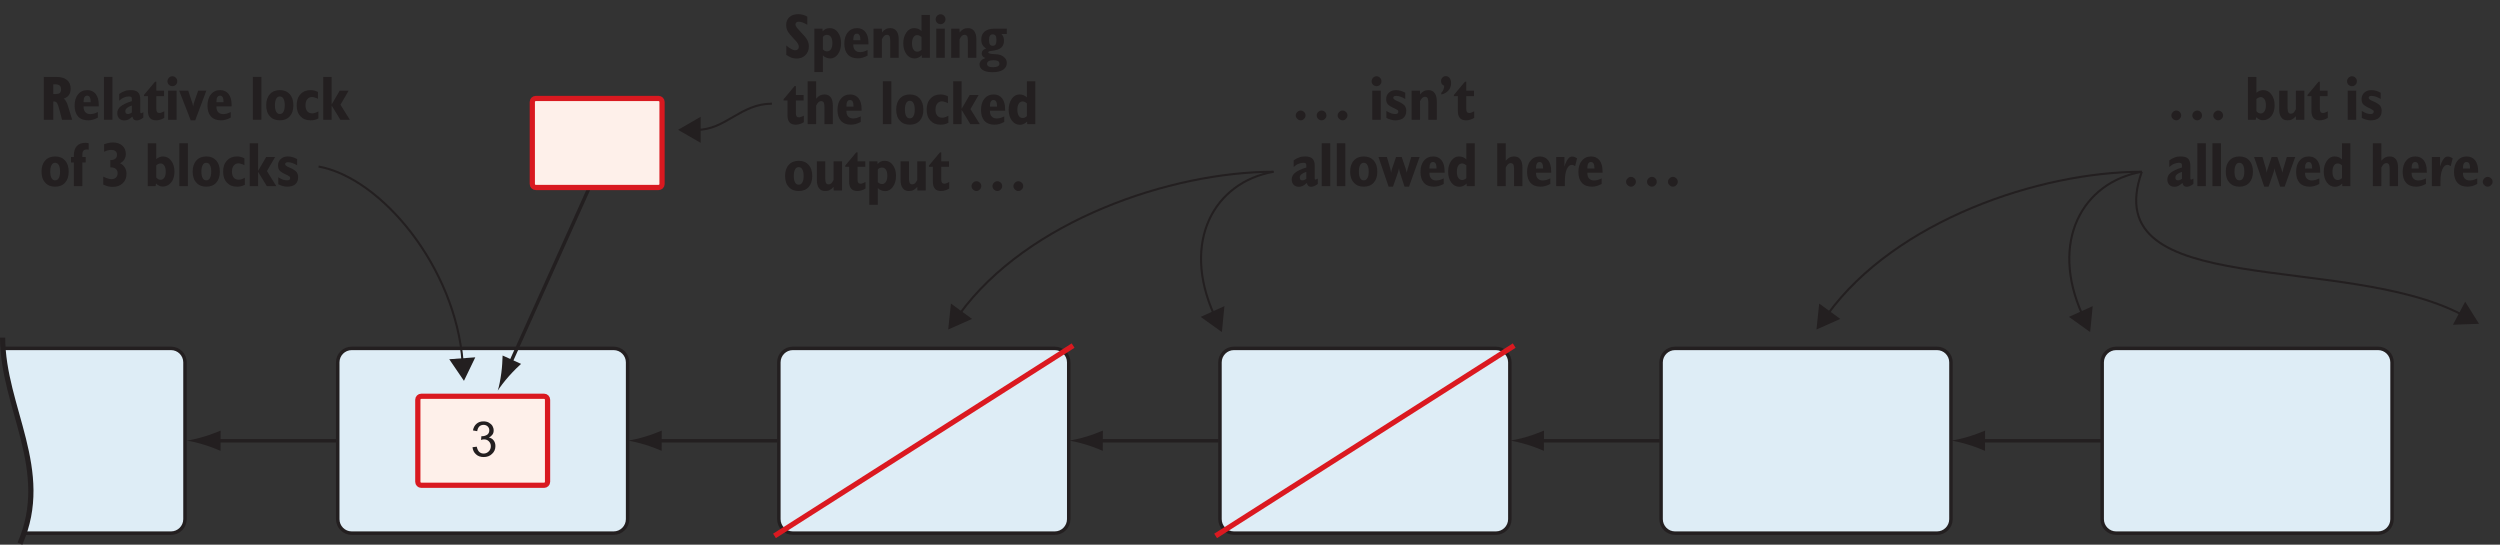 <?xml version="1.0" encoding="UTF-8"?>
<svg xmlns="http://www.w3.org/2000/svg" xmlns:xlink="http://www.w3.org/1999/xlink" width="358pt" height="78pt" viewBox="0 0 358 78" version="1.1">
<rect x="0" y="0" width="358" height="78" fill="#333333" stroke="none"/>
<defs>
<g>
<symbol overflow="visible" id="glyph0-0">
<path style="stroke:none;" d="M 4.953 1.594 L 4.953 -6.344 L 0.453 -6.344 L 0.453 1.594 Z M 0.953 -5.844 L 4.453 -5.844 L 4.453 1.094 L 0.953 1.094 Z M 0.953 -5.844 "/>
</symbol>
<symbol overflow="visible" id="glyph0-1">
<path style="stroke:none;" d="M 1.906 -5.078 L 2.172 -5.078 C 2.469 -5.078 2.688 -5.016 2.812 -4.906 C 2.953 -4.781 3.016 -4.609 3.016 -4.359 C 3.016 -4.109 2.953 -3.938 2.828 -3.828 C 2.703 -3.734 2.484 -3.688 2.172 -3.688 L 1.906 -3.688 Z M 1.906 0 L 1.906 -2.625 C 1.922 -2.625 1.938 -2.625 1.953 -2.625 C 1.984 -2.625 1.984 -2.625 2 -2.625 C 2.172 -2.625 2.328 -2.562 2.438 -2.406 C 2.531 -2.266 2.656 -1.938 2.781 -1.438 L 3.156 0 L 4.609 0 L 4 -2 C 3.922 -2.281 3.828 -2.5 3.719 -2.656 C 3.625 -2.828 3.516 -2.953 3.406 -3.031 C 3.719 -3.141 3.984 -3.312 4.141 -3.547 C 4.312 -3.781 4.391 -4.094 4.391 -4.438 C 4.391 -5 4.219 -5.422 3.859 -5.703 C 3.5 -6 2.984 -6.141 2.297 -6.141 L 0.547 -6.141 L 0.547 0 Z M 1.906 0 "/>
</symbol>
<symbol overflow="visible" id="glyph0-2">
<path style="stroke:none;" d="M 1.516 -2.609 C 1.516 -2.891 1.562 -3.109 1.641 -3.234 C 1.734 -3.391 1.859 -3.453 2.016 -3.453 C 2.188 -3.453 2.328 -3.391 2.406 -3.234 C 2.484 -3.094 2.531 -2.875 2.531 -2.562 L 2.531 -2.516 L 1.516 -2.516 Z M 2.969 -0.875 C 2.797 -0.844 2.641 -0.812 2.5 -0.812 C 2.172 -0.812 1.938 -0.906 1.766 -1.094 C 1.594 -1.266 1.516 -1.531 1.516 -1.875 L 1.516 -1.922 L 3.688 -1.922 C 3.688 -1.953 3.688 -1.984 3.688 -2.047 C 3.688 -2.094 3.688 -2.125 3.688 -2.141 C 3.688 -2.797 3.547 -3.312 3.266 -3.688 C 2.969 -4.062 2.562 -4.25 2.062 -4.25 C 1.5 -4.25 1.047 -4.047 0.734 -3.641 C 0.391 -3.25 0.234 -2.703 0.234 -2.016 C 0.234 -1.344 0.406 -0.828 0.734 -0.469 C 1.078 -0.094 1.562 0.078 2.172 0.078 C 2.391 0.078 2.609 0.047 2.844 -0.016 C 3.078 -0.078 3.328 -0.188 3.562 -0.312 L 3.562 -1.109 C 3.328 -1 3.125 -0.922 2.969 -0.875 Z M 2.969 -0.875 "/>
</symbol>
<symbol overflow="visible" id="glyph0-3">
<path style="stroke:none;" d="M 1.688 0 L 1.688 -6.141 L 0.469 -6.141 L 0.469 0 Z M 1.688 0 "/>
</symbol>
<symbol overflow="visible" id="glyph0-4">
<path style="stroke:none;" d="M 2.031 -0.891 C 1.938 -0.844 1.844 -0.828 1.75 -0.828 C 1.625 -0.828 1.531 -0.859 1.469 -0.922 C 1.406 -1 1.375 -1.094 1.375 -1.234 C 1.375 -1.406 1.453 -1.562 1.609 -1.688 C 1.75 -1.812 1.984 -1.938 2.312 -2.047 L 2.312 -1.047 C 2.219 -0.984 2.125 -0.922 2.031 -0.891 Z M 2.594 -0.031 C 2.703 0.047 2.844 0.094 3 0.094 C 3.125 0.094 3.281 0.062 3.422 0 C 3.578 -0.062 3.766 -0.156 3.953 -0.312 L 3.953 -1.094 C 3.875 -1.031 3.812 -1 3.766 -0.984 C 3.703 -0.953 3.656 -0.938 3.641 -0.938 C 3.594 -0.938 3.562 -0.953 3.547 -0.984 C 3.531 -1 3.516 -1.031 3.516 -1.094 L 3.516 -2.906 C 3.516 -3.391 3.406 -3.719 3.188 -3.938 C 2.969 -4.156 2.609 -4.25 2.125 -4.25 C 1.828 -4.25 1.531 -4.219 1.281 -4.109 C 1.016 -4.016 0.75 -3.875 0.5 -3.688 L 0.5 -2.734 C 0.719 -2.938 0.938 -3.094 1.172 -3.188 C 1.406 -3.281 1.641 -3.344 1.875 -3.344 C 2.031 -3.344 2.141 -3.312 2.219 -3.266 C 2.281 -3.203 2.312 -3.125 2.312 -3.016 L 2.312 -2.672 C 1.547 -2.438 1.016 -2.172 0.688 -1.906 C 0.375 -1.641 0.219 -1.328 0.219 -0.953 C 0.219 -0.641 0.312 -0.391 0.5 -0.188 C 0.688 0 0.938 0.094 1.25 0.094 C 1.438 0.094 1.625 0.047 1.797 -0.031 C 1.969 -0.109 2.172 -0.266 2.375 -0.453 C 2.438 -0.266 2.5 -0.125 2.594 -0.031 Z M 2.594 -0.031 "/>
</symbol>
<symbol overflow="visible" id="glyph0-5">
<path style="stroke:none;" d="M 0 -3.562 L 0 -3.391 L 0.562 -3.391 L 0.562 -1.281 C 0.562 -0.812 0.656 -0.484 0.859 -0.25 C 1.047 -0.031 1.344 0.078 1.75 0.078 C 1.938 0.078 2.141 0.047 2.328 -0.016 C 2.516 -0.062 2.703 -0.156 2.906 -0.281 L 2.906 -1.219 C 2.734 -1.125 2.578 -1.062 2.484 -1.031 C 2.375 -0.984 2.297 -0.969 2.219 -0.969 C 2.062 -0.969 1.953 -1.016 1.875 -1.109 C 1.812 -1.203 1.766 -1.344 1.766 -1.531 L 1.766 -3.391 L 2.875 -3.391 L 2.875 -4.172 L 1.766 -4.172 L 1.766 -5.453 L 1.578 -5.453 Z M 0 -3.562 "/>
</symbol>
<symbol overflow="visible" id="glyph0-6">
<path style="stroke:none;" d="M 0.562 -5.016 C 0.703 -4.891 0.875 -4.812 1.062 -4.812 C 1.266 -4.812 1.438 -4.891 1.562 -5.016 C 1.703 -5.156 1.766 -5.312 1.766 -5.516 C 1.766 -5.719 1.703 -5.891 1.562 -6.016 C 1.438 -6.156 1.266 -6.234 1.062 -6.234 C 0.859 -6.234 0.703 -6.156 0.562 -6.016 C 0.438 -5.875 0.359 -5.719 0.359 -5.516 C 0.359 -5.312 0.438 -5.156 0.562 -5.016 Z M 1.672 0 L 1.672 -4.172 L 0.453 -4.172 L 0.453 0 Z M 1.672 0 "/>
</symbol>
<symbol overflow="visible" id="glyph0-7">
<path style="stroke:none;" d="M 2.203 0.078 L 3.797 -4.172 L 2.625 -4.172 L 2.094 -2.641 C 2.047 -2.531 2.016 -2.422 1.984 -2.297 C 1.953 -2.172 1.922 -2.047 1.906 -1.922 C 1.875 -2.062 1.844 -2.219 1.812 -2.328 C 1.766 -2.453 1.75 -2.562 1.703 -2.656 L 1.203 -4.172 L -0.094 -4.172 L 1.562 0.078 Z M 2.203 0.078 "/>
</symbol>
<symbol overflow="visible" id="glyph0-8">
<path style="stroke:none;" d=""/>
</symbol>
<symbol overflow="visible" id="glyph0-9">
<path style="stroke:none;" d="M 0.75 -0.5 C 1.094 -0.109 1.562 0.078 2.172 0.078 C 2.766 0.078 3.25 -0.109 3.594 -0.5 C 3.938 -0.875 4.109 -1.406 4.109 -2.078 C 4.109 -2.75 3.938 -3.281 3.594 -3.672 C 3.234 -4.062 2.766 -4.25 2.172 -4.25 C 1.578 -4.25 1.094 -4.062 0.75 -3.672 C 0.391 -3.281 0.219 -2.75 0.219 -2.078 C 0.219 -1.406 0.391 -0.875 0.75 -0.5 Z M 1.656 -3.016 C 1.766 -3.234 1.938 -3.344 2.172 -3.344 C 2.391 -3.344 2.578 -3.234 2.688 -3.016 C 2.812 -2.797 2.875 -2.5 2.875 -2.078 C 2.875 -1.672 2.812 -1.359 2.688 -1.156 C 2.578 -0.938 2.406 -0.828 2.172 -0.828 C 1.938 -0.828 1.766 -0.938 1.656 -1.141 C 1.531 -1.359 1.469 -1.672 1.469 -2.078 C 1.469 -2.5 1.531 -2.797 1.656 -3.016 Z M 1.656 -3.016 "/>
</symbol>
<symbol overflow="visible" id="glyph0-10">
<path style="stroke:none;" d="M 3.344 -1.203 C 3.156 -1.109 3 -1.031 2.859 -0.984 C 2.719 -0.938 2.578 -0.922 2.453 -0.922 C 2.156 -0.922 1.922 -1.016 1.75 -1.219 C 1.578 -1.438 1.5 -1.703 1.5 -2.078 C 1.5 -2.438 1.578 -2.734 1.75 -2.938 C 1.922 -3.156 2.156 -3.266 2.438 -3.266 C 2.547 -3.266 2.672 -3.234 2.812 -3.188 C 2.969 -3.156 3.109 -3.094 3.281 -3 L 3.281 -3.984 C 3.109 -4.078 2.922 -4.141 2.75 -4.188 C 2.578 -4.234 2.391 -4.25 2.219 -4.25 C 1.625 -4.25 1.141 -4.062 0.781 -3.656 C 0.406 -3.266 0.234 -2.734 0.234 -2.078 C 0.234 -1.406 0.406 -0.891 0.781 -0.5 C 1.141 -0.109 1.609 0.078 2.219 0.078 C 2.406 0.078 2.594 0.062 2.797 0.016 C 2.969 -0.031 3.156 -0.094 3.344 -0.188 Z M 3.344 -1.203 "/>
</symbol>
<symbol overflow="visible" id="glyph0-11">
<path style="stroke:none;" d="M 1.641 0 L 1.641 -2.047 L 2.891 0 L 4.25 0 L 2.906 -2.156 L 4.078 -4.172 L 2.797 -4.172 L 1.641 -2.188 L 1.641 -6.141 L 0.438 -6.141 L 0.438 0 Z M 1.641 0 "/>
</symbol>
<symbol overflow="visible" id="glyph0-12">
<path style="stroke:none;" d="M 1.719 0 L 1.719 -3.391 L 2.203 -3.391 L 2.203 -4.172 L 1.719 -4.172 L 1.719 -4.484 C 1.719 -4.766 1.766 -4.953 1.875 -5.078 C 1.969 -5.188 2.141 -5.25 2.344 -5.25 C 2.391 -5.25 2.453 -5.25 2.547 -5.234 C 2.578 -5.234 2.609 -5.219 2.625 -5.219 L 2.625 -6.141 C 2.562 -6.156 2.484 -6.172 2.406 -6.188 C 2.328 -6.188 2.25 -6.203 2.156 -6.203 C 1.625 -6.203 1.203 -6.047 0.922 -5.734 C 0.641 -5.422 0.5 -4.969 0.5 -4.375 C 0.5 -4.359 0.5 -4.312 0.5 -4.281 C 0.5 -4.234 0.5 -4.188 0.5 -4.172 L 0.094 -4.172 L 0.094 -3.391 L 0.5 -3.391 L 0.5 0 Z M 1.719 0 "/>
</symbol>
<symbol overflow="visible" id="glyph0-13">
<path style="stroke:none;" d="M 0.781 0.031 C 1.016 0.078 1.219 0.109 1.438 0.109 C 2.047 0.109 2.516 -0.062 2.875 -0.406 C 3.25 -0.75 3.422 -1.203 3.422 -1.75 C 3.422 -2.109 3.344 -2.406 3.188 -2.656 C 3.047 -2.922 2.812 -3.125 2.5 -3.281 C 2.766 -3.406 2.984 -3.594 3.109 -3.812 C 3.25 -4.031 3.328 -4.297 3.328 -4.594 C 3.328 -5.109 3.156 -5.5 2.828 -5.797 C 2.5 -6.094 2.047 -6.25 1.5 -6.25 C 1.281 -6.25 1.078 -6.234 0.859 -6.188 C 0.641 -6.141 0.438 -6.078 0.219 -6 L 0.219 -4.922 C 0.406 -5.016 0.594 -5.078 0.766 -5.125 C 0.938 -5.172 1.094 -5.188 1.25 -5.188 C 1.516 -5.188 1.703 -5.125 1.859 -5 C 2 -4.875 2.062 -4.703 2.062 -4.484 C 2.062 -4.25 1.984 -4.062 1.828 -3.938 C 1.672 -3.797 1.453 -3.734 1.172 -3.734 L 1.109 -3.734 L 1.109 -2.688 L 1.141 -2.688 C 1.469 -2.688 1.719 -2.625 1.891 -2.469 C 2.062 -2.328 2.156 -2.125 2.156 -1.844 C 2.156 -1.594 2.062 -1.391 1.922 -1.234 C 1.75 -1.078 1.531 -1 1.266 -1 C 1.109 -1 0.938 -1.031 0.75 -1.094 C 0.562 -1.141 0.344 -1.234 0.094 -1.359 L 0.094 -0.219 C 0.328 -0.109 0.562 -0.031 0.781 0.031 Z M 0.781 0.031 "/>
</symbol>
<symbol overflow="visible" id="glyph0-14">
<path style="stroke:none;" d="M 1.969 -3.172 C 2.062 -3.219 2.172 -3.25 2.281 -3.25 C 2.516 -3.25 2.688 -3.141 2.828 -2.938 C 2.969 -2.719 3.031 -2.438 3.031 -2.062 C 3.031 -1.703 2.969 -1.422 2.828 -1.219 C 2.688 -1.016 2.516 -0.906 2.281 -0.906 C 2.172 -0.906 2.062 -0.938 1.969 -0.984 C 1.859 -1.047 1.766 -1.125 1.672 -1.234 L 1.672 -2.969 C 1.766 -3.062 1.859 -3.125 1.969 -3.172 Z M 1.578 0 L 1.641 -0.375 C 1.797 -0.219 1.953 -0.109 2.109 -0.047 C 2.266 0.031 2.422 0.062 2.594 0.062 C 3.094 0.062 3.484 -0.141 3.812 -0.531 C 4.125 -0.922 4.281 -1.438 4.281 -2.078 C 4.281 -2.703 4.125 -3.234 3.812 -3.641 C 3.516 -4.047 3.109 -4.25 2.641 -4.25 C 2.484 -4.25 2.328 -4.219 2.156 -4.156 C 1.984 -4.094 1.828 -4 1.672 -3.875 L 1.672 -6.141 L 0.453 -6.141 L 0.453 0 Z M 1.578 0 "/>
</symbol>
<symbol overflow="visible" id="glyph0-15">
<path style="stroke:none;" d="M 0.984 -0.016 C 1.203 0.047 1.406 0.078 1.609 0.078 C 2.109 0.078 2.5 -0.031 2.781 -0.266 C 3.062 -0.516 3.188 -0.844 3.188 -1.281 C 3.188 -1.578 3.109 -1.812 2.969 -2.016 C 2.797 -2.203 2.516 -2.406 2.109 -2.594 C 2.047 -2.625 1.953 -2.656 1.844 -2.703 C 1.5 -2.859 1.328 -3 1.328 -3.156 C 1.328 -3.25 1.359 -3.312 1.438 -3.359 C 1.5 -3.406 1.609 -3.422 1.75 -3.422 C 1.938 -3.422 2.141 -3.391 2.359 -3.312 C 2.578 -3.234 2.812 -3.125 3.047 -2.984 L 3.047 -3.875 C 2.828 -4 2.594 -4.094 2.375 -4.156 C 2.156 -4.219 1.938 -4.25 1.703 -4.25 C 1.297 -4.25 0.969 -4.125 0.703 -3.891 C 0.438 -3.641 0.312 -3.344 0.312 -2.969 C 0.312 -2.672 0.375 -2.438 0.531 -2.234 C 0.688 -2.047 1.062 -1.828 1.656 -1.562 C 1.812 -1.469 1.922 -1.406 1.984 -1.359 C 2.031 -1.312 2.047 -1.234 2.047 -1.156 C 2.047 -1.047 2.016 -0.969 1.938 -0.906 C 1.859 -0.859 1.75 -0.828 1.609 -0.828 C 1.438 -0.828 1.234 -0.859 1.031 -0.922 C 0.828 -1 0.609 -1.109 0.344 -1.266 L 0.344 -0.266 C 0.562 -0.156 0.781 -0.062 0.984 -0.016 Z M 0.984 -0.016 "/>
</symbol>
<symbol overflow="visible" id="glyph0-16">
<path style="stroke:none;" d="M 1.125 -0.016 C 1.359 0.062 1.609 0.109 1.859 0.109 C 2.375 0.109 2.797 -0.047 3.125 -0.375 C 3.453 -0.703 3.625 -1.109 3.625 -1.625 C 3.625 -1.938 3.547 -2.25 3.406 -2.531 C 3.266 -2.812 2.938 -3.203 2.438 -3.719 C 2.406 -3.766 2.359 -3.812 2.297 -3.875 C 1.906 -4.281 1.703 -4.578 1.703 -4.734 C 1.703 -4.875 1.734 -4.969 1.812 -5.047 C 1.906 -5.125 2.016 -5.172 2.156 -5.172 C 2.328 -5.172 2.5 -5.125 2.719 -5.062 C 2.922 -4.984 3.156 -4.875 3.406 -4.734 L 3.406 -5.891 C 3.188 -6.016 2.984 -6.109 2.766 -6.156 C 2.562 -6.219 2.344 -6.25 2.109 -6.25 C 1.578 -6.25 1.156 -6.109 0.844 -5.828 C 0.531 -5.547 0.375 -5.172 0.375 -4.703 C 0.375 -4.406 0.438 -4.109 0.578 -3.828 C 0.719 -3.562 1.047 -3.172 1.531 -2.656 L 1.594 -2.594 C 1.984 -2.203 2.188 -1.859 2.188 -1.609 C 2.188 -1.438 2.141 -1.312 2.047 -1.219 C 1.953 -1.125 1.828 -1.078 1.672 -1.078 C 1.5 -1.078 1.312 -1.141 1.094 -1.266 C 0.875 -1.375 0.641 -1.547 0.391 -1.766 L 0.391 -0.422 C 0.641 -0.25 0.891 -0.109 1.125 -0.016 Z M 1.125 -0.016 "/>
</symbol>
<symbol overflow="visible" id="glyph0-17">
<path style="stroke:none;" d="M 1.938 -3.219 C 2.047 -3.266 2.156 -3.281 2.266 -3.281 C 2.5 -3.281 2.688 -3.188 2.828 -2.984 C 2.969 -2.766 3.031 -2.484 3.031 -2.109 C 3.031 -1.734 2.969 -1.453 2.828 -1.234 C 2.688 -1.031 2.516 -0.922 2.281 -0.922 C 2.172 -0.922 2.062 -0.938 1.969 -0.984 C 1.859 -1.031 1.766 -1.109 1.672 -1.203 L 1.672 -3 C 1.75 -3.109 1.859 -3.172 1.938 -3.219 Z M 1.672 2.047 L 1.672 -0.344 C 1.828 -0.188 1.984 -0.078 2.172 -0.016 C 2.344 0.047 2.531 0.094 2.734 0.094 C 3.156 0.094 3.531 -0.109 3.828 -0.516 C 4.125 -0.938 4.281 -1.453 4.281 -2.078 C 4.281 -2.719 4.125 -3.25 3.812 -3.656 C 3.516 -4.062 3.125 -4.25 2.656 -4.25 C 2.453 -4.25 2.266 -4.219 2.094 -4.141 C 1.922 -4.062 1.766 -3.938 1.641 -3.781 L 1.609 -4.172 L 0.453 -4.172 L 0.453 2.047 Z M 1.672 2.047 "/>
</symbol>
<symbol overflow="visible" id="glyph0-18">
<path style="stroke:none;" d="M 1.656 0 L 1.656 -2.656 C 1.766 -2.875 1.875 -3.047 1.984 -3.141 C 2.094 -3.234 2.234 -3.297 2.359 -3.297 C 2.531 -3.297 2.656 -3.234 2.734 -3.109 C 2.812 -2.984 2.844 -2.766 2.844 -2.453 L 2.844 0 L 4.062 0 L 4.062 -2.641 C 4.062 -3.156 3.953 -3.562 3.75 -3.828 C 3.547 -4.109 3.25 -4.25 2.859 -4.25 C 2.609 -4.25 2.391 -4.203 2.219 -4.109 C 2.031 -4.016 1.844 -3.859 1.672 -3.641 L 1.641 -4.172 L 0.453 -4.172 L 0.453 0 Z M 1.656 0 "/>
</symbol>
<symbol overflow="visible" id="glyph0-19">
<path style="stroke:none;" d="M 2.562 -0.953 C 2.469 -0.906 2.359 -0.875 2.25 -0.875 C 2 -0.875 1.812 -0.984 1.688 -1.188 C 1.547 -1.391 1.484 -1.688 1.484 -2.062 C 1.484 -2.438 1.547 -2.719 1.688 -2.938 C 1.812 -3.141 2 -3.25 2.234 -3.25 C 2.344 -3.25 2.453 -3.219 2.547 -3.172 C 2.641 -3.125 2.75 -3.062 2.844 -2.969 L 2.844 -1.156 C 2.75 -1.062 2.656 -1 2.562 -0.953 Z M 2.891 0 L 4.047 0 L 4.047 -6.141 L 2.844 -6.141 L 2.844 -3.828 C 2.688 -3.969 2.516 -4.094 2.344 -4.156 C 2.172 -4.219 1.984 -4.25 1.766 -4.25 C 1.344 -4.25 0.984 -4.047 0.688 -3.641 C 0.391 -3.219 0.234 -2.703 0.234 -2.078 C 0.234 -1.438 0.391 -0.922 0.688 -0.516 C 0.984 -0.109 1.375 0.094 1.859 0.094 C 2.047 0.094 2.234 0.047 2.406 -0.031 C 2.578 -0.109 2.734 -0.219 2.875 -0.375 Z M 2.891 0 "/>
</symbol>
<symbol overflow="visible" id="glyph0-20">
<path style="stroke:none;" d="M 2.672 0.469 C 2.812 0.547 2.875 0.672 2.875 0.844 C 2.875 1.016 2.812 1.125 2.656 1.219 C 2.5 1.297 2.281 1.344 2 1.344 C 1.688 1.344 1.469 1.312 1.328 1.234 C 1.188 1.156 1.109 1.031 1.109 0.875 C 1.109 0.703 1.188 0.562 1.344 0.484 C 1.5 0.391 1.719 0.344 2.016 0.344 C 2.312 0.344 2.531 0.391 2.672 0.469 Z M 1.516 -3.156 C 1.609 -3.297 1.75 -3.359 1.922 -3.359 C 2.109 -3.359 2.234 -3.297 2.328 -3.172 C 2.406 -3.047 2.453 -2.828 2.453 -2.531 C 2.453 -2.25 2.406 -2.047 2.328 -1.906 C 2.234 -1.781 2.109 -1.719 1.922 -1.719 C 1.75 -1.719 1.609 -1.781 1.516 -1.922 C 1.438 -2.047 1.391 -2.266 1.391 -2.531 C 1.391 -2.812 1.438 -3.031 1.516 -3.156 Z M 0.5 -1.047 C 0.391 -0.922 0.344 -0.781 0.344 -0.609 C 0.344 -0.453 0.391 -0.328 0.484 -0.219 C 0.562 -0.109 0.703 -0.031 0.875 0.031 C 0.609 0.125 0.391 0.25 0.25 0.406 C 0.109 0.562 0.031 0.734 0.031 0.938 C 0.031 1.297 0.203 1.578 0.516 1.766 C 0.844 1.969 1.297 2.062 1.875 2.062 C 2.531 2.062 3.031 1.953 3.391 1.719 C 3.75 1.484 3.938 1.156 3.938 0.734 C 3.938 0.375 3.781 0.078 3.484 -0.141 C 3.203 -0.375 2.812 -0.5 2.328 -0.516 C 2.266 -0.516 2.156 -0.531 2.047 -0.531 C 1.531 -0.562 1.281 -0.641 1.281 -0.781 C 1.281 -0.891 1.453 -0.969 1.781 -1 C 1.984 -1.016 2.141 -1.047 2.266 -1.078 C 2.688 -1.156 3 -1.312 3.219 -1.531 C 3.422 -1.766 3.531 -2.062 3.531 -2.453 C 3.531 -2.641 3.516 -2.828 3.453 -2.984 C 3.391 -3.125 3.297 -3.281 3.172 -3.406 L 3.938 -3.406 L 3.938 -4.172 L 2.141 -4.172 C 1.547 -4.172 1.094 -4.031 0.766 -3.766 C 0.438 -3.484 0.281 -3.109 0.281 -2.625 C 0.281 -2.328 0.328 -2.062 0.453 -1.859 C 0.562 -1.641 0.75 -1.469 0.984 -1.344 C 0.781 -1.266 0.609 -1.172 0.5 -1.047 Z M 0.5 -1.047 "/>
</symbol>
<symbol overflow="visible" id="glyph0-21">
<path style="stroke:none;" d="M 1.672 0 L 1.672 -2.656 C 1.781 -2.875 1.891 -3.047 2 -3.141 C 2.109 -3.234 2.234 -3.297 2.375 -3.297 C 2.547 -3.297 2.672 -3.234 2.75 -3.109 C 2.828 -2.969 2.859 -2.75 2.859 -2.453 L 2.859 0 L 4.062 0 L 4.062 -2.641 C 4.062 -3.156 3.969 -3.562 3.766 -3.828 C 3.562 -4.109 3.266 -4.25 2.875 -4.25 C 2.625 -4.25 2.406 -4.203 2.219 -4.109 C 2.047 -4.016 1.859 -3.859 1.672 -3.641 L 1.672 -6.141 L 0.453 -6.141 L 0.453 0 Z M 1.672 0 "/>
</symbol>
<symbol overflow="visible" id="glyph0-22">
<path style="stroke:none;" d="M 2.828 0 L 4.031 0 L 4.031 -4.172 L 2.812 -4.172 L 2.812 -1.516 C 2.703 -1.281 2.594 -1.125 2.5 -1.031 C 2.375 -0.922 2.25 -0.875 2.109 -0.875 C 1.938 -0.875 1.812 -0.938 1.734 -1.062 C 1.672 -1.188 1.625 -1.406 1.625 -1.703 L 1.625 -4.172 L 0.422 -4.172 L 0.422 -1.531 C 0.422 -1.016 0.516 -0.609 0.734 -0.328 C 0.938 -0.047 1.234 0.078 1.625 0.078 C 1.875 0.078 2.094 0.031 2.266 -0.062 C 2.453 -0.156 2.641 -0.312 2.812 -0.516 Z M 2.828 0 "/>
</symbol>
<symbol overflow="visible" id="glyph0-23">
<path style="stroke:none;" d="M 1.016 -0.141 C 1.156 0 1.312 0.078 1.5 0.078 C 1.688 0.078 1.859 0 1.984 -0.141 C 2.125 -0.266 2.203 -0.438 2.203 -0.625 C 2.203 -0.812 2.141 -0.984 2 -1.109 C 1.859 -1.25 1.688 -1.328 1.5 -1.328 C 1.312 -1.328 1.156 -1.25 1.016 -1.109 C 0.875 -0.969 0.797 -0.812 0.797 -0.625 C 0.797 -0.438 0.875 -0.266 1.016 -0.141 Z M 4 -0.141 C 4.156 0 4.312 0.078 4.5 0.078 C 4.688 0.078 4.844 0 4.984 -0.141 C 5.125 -0.266 5.188 -0.438 5.188 -0.625 C 5.188 -0.812 5.125 -0.984 5 -1.109 C 4.859 -1.25 4.688 -1.328 4.5 -1.328 C 4.312 -1.328 4.156 -1.25 4 -1.109 C 3.875 -0.969 3.797 -0.812 3.797 -0.625 C 3.797 -0.438 3.875 -0.266 4 -0.141 Z M 7.016 -0.141 C 7.156 0 7.312 0.078 7.5 0.078 C 7.688 0.078 7.859 0 7.984 -0.141 C 8.125 -0.266 8.203 -0.438 8.203 -0.625 C 8.203 -0.812 8.141 -0.984 8 -1.109 C 7.859 -1.25 7.688 -1.328 7.5 -1.328 C 7.312 -1.328 7.156 -1.25 7.016 -1.109 C 6.875 -0.969 6.797 -0.812 6.797 -0.625 C 6.797 -0.438 6.875 -0.266 7.016 -0.141 Z M 7.016 -0.141 "/>
</symbol>
<symbol overflow="visible" id="glyph0-24">
<path style="stroke:none;" d="M 0.375 -3.625 C 0.797 -3.703 1.141 -3.906 1.391 -4.188 C 1.656 -4.484 1.781 -4.844 1.781 -5.234 C 1.781 -5.547 1.719 -5.797 1.578 -5.969 C 1.453 -6.156 1.266 -6.25 1.031 -6.25 C 0.844 -6.25 0.672 -6.188 0.547 -6.047 C 0.406 -5.922 0.344 -5.75 0.344 -5.547 C 0.344 -5.375 0.391 -5.234 0.453 -5.125 C 0.531 -5.016 0.641 -4.938 0.797 -4.875 C 0.781 -4.656 0.75 -4.453 0.672 -4.297 C 0.609 -4.125 0.5 -3.984 0.375 -3.859 Z M 0.375 -3.625 "/>
</symbol>
<symbol overflow="visible" id="glyph0-25">
<path style="stroke:none;" d="M 2 0.078 L 2.703 -1.938 C 2.734 -2.031 2.766 -2.109 2.781 -2.219 C 2.812 -2.312 2.828 -2.438 2.859 -2.562 C 2.875 -2.438 2.891 -2.312 2.922 -2.203 C 2.938 -2.109 2.969 -2 3 -1.922 L 3.656 0.078 L 4.297 0.078 L 5.812 -4.172 L 4.609 -4.172 L 4.156 -2.641 L 4.141 -2.625 C 4.062 -2.328 4 -2.094 3.969 -1.922 C 3.938 -2.062 3.906 -2.203 3.875 -2.328 C 3.828 -2.453 3.797 -2.562 3.766 -2.656 L 3.25 -4.172 L 2.438 -4.172 L 1.891 -2.562 C 1.859 -2.469 1.828 -2.359 1.797 -2.266 C 1.766 -2.156 1.75 -2.047 1.734 -1.922 C 1.734 -1.969 1.719 -2.031 1.703 -2.094 C 1.656 -2.344 1.625 -2.516 1.594 -2.594 L 1.125 -4.172 L -0.078 -4.172 L 1.375 0.078 Z M 2 0.078 "/>
</symbol>
<symbol overflow="visible" id="glyph0-26">
<path style="stroke:none;" d="M 1.688 0 L 1.688 -0.672 C 1.688 -1.391 1.766 -1.969 1.953 -2.406 C 2.141 -2.828 2.375 -3.047 2.672 -3.047 C 2.75 -3.047 2.828 -3.031 2.922 -3 C 3 -2.969 3.078 -2.922 3.156 -2.859 L 3.438 -3.984 C 3.328 -4.062 3.188 -4.125 3.078 -4.172 C 2.953 -4.219 2.828 -4.234 2.703 -4.234 C 2.5 -4.234 2.297 -4.125 2.125 -3.875 C 1.938 -3.641 1.766 -3.266 1.625 -2.781 L 1.625 -4.172 L 0.453 -4.172 L 0.453 0 Z M 1.688 0 "/>
</symbol>
<symbol overflow="visible" id="glyph0-27">
<path style="stroke:none;" d="M 0.609 -0.141 C 0.75 0 0.906 0.078 1.094 0.078 C 1.281 0.078 1.453 0 1.578 -0.141 C 1.719 -0.266 1.797 -0.438 1.797 -0.625 C 1.797 -0.812 1.734 -0.984 1.594 -1.109 C 1.453 -1.25 1.281 -1.328 1.094 -1.328 C 0.906 -1.328 0.75 -1.25 0.609 -1.109 C 0.469 -0.969 0.391 -0.812 0.391 -0.625 C 0.391 -0.438 0.469 -0.266 0.609 -0.141 Z M 0.609 -0.141 "/>
</symbol>
<symbol overflow="visible" id="glyph1-0">
<path style="stroke:none;" d="M 4.375 0 L 4.375 -4.375 L 0.875 -4.375 L 0.875 0 Z M 0.984 -4.266 L 4.266 -4.266 L 4.266 -0.109 L 0.984 -0.109 Z M 0.984 -4.266 "/>
</symbol>
<symbol overflow="visible" id="glyph1-1">
<path style="stroke:none;" d="M 0.797 -0.312 C 1.078 -0.047 1.453 0.078 1.891 0.078 C 2.375 0.078 2.781 -0.062 3.094 -0.375 C 3.422 -0.672 3.578 -1.047 3.578 -1.484 C 3.578 -1.812 3.5 -2.078 3.328 -2.297 C 3.172 -2.516 2.938 -2.656 2.641 -2.719 C 2.875 -2.828 3.031 -2.969 3.156 -3.141 C 3.281 -3.312 3.328 -3.516 3.328 -3.734 C 3.328 -3.969 3.266 -4.172 3.156 -4.375 C 3.031 -4.578 2.844 -4.734 2.625 -4.859 C 2.391 -4.984 2.141 -5.031 1.859 -5.031 C 1.469 -5.031 1.141 -4.922 0.875 -4.688 C 0.609 -4.469 0.438 -4.141 0.359 -3.734 L 0.969 -3.625 C 1.016 -3.922 1.125 -4.156 1.281 -4.312 C 1.438 -4.453 1.641 -4.531 1.891 -4.531 C 2.125 -4.531 2.312 -4.453 2.469 -4.312 C 2.625 -4.156 2.703 -3.969 2.703 -3.75 C 2.703 -3.469 2.594 -3.25 2.391 -3.109 C 2.172 -2.984 1.938 -2.906 1.688 -2.906 C 1.656 -2.906 1.609 -2.906 1.578 -2.922 L 1.516 -2.375 C 1.688 -2.422 1.828 -2.453 1.953 -2.453 C 2.219 -2.453 2.469 -2.359 2.641 -2.172 C 2.828 -1.984 2.922 -1.75 2.922 -1.484 C 2.922 -1.172 2.828 -0.938 2.625 -0.734 C 2.422 -0.531 2.188 -0.422 1.891 -0.422 C 1.641 -0.422 1.438 -0.5 1.266 -0.656 C 1.094 -0.812 0.984 -1.062 0.906 -1.406 L 0.297 -1.328 C 0.344 -0.906 0.5 -0.578 0.797 -0.312 Z M 0.797 -0.312 "/>
</symbol>
</g>
<clipPath id="clip1">
  <path d="M 0 49 L 27 49 L 27 77 L 0 77 Z M 0 49 "/>
</clipPath>
<clipPath id="clip2">
  <path d="M 28.371 48.293 L 0.406 48.293 C 0.512 59.078 7.453 66.984 2.855 77.848 L 28.371 77.848 Z M 28.371 48.293 "/>
</clipPath>
</defs>
<g id="surface1">
<path style=" stroke:none;fill-rule:nonzero;fill:rgb(87.045%,92.738%,96.3%);fill-opacity:1;" d="M 89.875 74.348 C 89.875 75.445 88.977 76.348 87.875 76.348 L 50.363 76.348 C 49.262 76.348 48.363 75.445 48.363 74.348 L 48.363 51.887 C 48.363 50.785 49.262 49.887 50.363 49.887 L 87.875 49.887 C 88.977 49.887 89.875 50.785 89.875 51.887 L 89.875 74.348 "/>
<path style="fill:none;stroke-width:5;stroke-linecap:butt;stroke-linejoin:round;stroke:rgb(13.73%,12.16%,12.549%);stroke-opacity:1;stroke-miterlimit:14.336;" d="M 898.75 36.523 C 898.75 25.547 889.766 16.523 878.75 16.523 L 503.633 16.523 C 492.617 16.523 483.633 25.547 483.633 36.523 L 483.633 261.133 C 483.633 272.148 492.617 281.133 503.633 281.133 L 878.75 281.133 C 889.766 281.133 898.75 272.148 898.75 261.133 Z M 898.75 36.523 " transform="matrix(0.1,0,0,-0.1,0,78)"/>
<g clip-path="url(#clip1)" clip-rule="nonzero">
<g clip-path="url(#clip2)" clip-rule="nonzero">
<path style=" stroke:none;fill-rule:nonzero;fill:rgb(87.045%,92.738%,96.3%);fill-opacity:1;" d="M 26.492 74.348 C 26.492 75.445 25.594 76.348 24.492 76.348 L -2.125 76.348 C -3.227 76.348 -4.125 75.445 -4.125 74.348 L -4.125 51.887 C -4.125 50.785 -3.227 49.887 -2.125 49.887 L 24.492 49.887 C 25.594 49.887 26.492 50.785 26.492 51.887 L 26.492 74.348 "/>
<path style="fill:none;stroke-width:5;stroke-linecap:butt;stroke-linejoin:round;stroke:rgb(13.73%,12.16%,12.549%);stroke-opacity:1;stroke-miterlimit:14.336;" d="M 264.922 36.523 C 264.922 25.547 255.938 16.523 244.922 16.523 L -21.25 16.523 C -32.266 16.523 -41.25 25.547 -41.25 36.523 L -41.25 261.133 C -41.25 272.148 -32.266 281.133 -21.25 281.133 L 244.922 281.133 C 255.938 281.133 264.922 272.148 264.922 261.133 Z M 264.922 36.523 " transform="matrix(0.1,0,0,-0.1,0,78)"/>
</g>
</g>
<path style="fill:none;stroke-width:7.5;stroke-linecap:butt;stroke-linejoin:miter;stroke:rgb(13.73%,12.16%,12.549%);stroke-opacity:1;stroke-miterlimit:10;" d="M 28.555 1.523 C 74.844 106.719 3.75 196.875 3.75 296.562 " transform="matrix(0.1,0,0,-0.1,0,78)"/>
<path style="fill:none;stroke-width:5;stroke-linecap:butt;stroke-linejoin:miter;stroke:rgb(13.73%,12.16%,12.549%);stroke-opacity:1;stroke-miterlimit:4;" d="M 312.734 148.828 L 481.797 148.828 " transform="matrix(0.1,0,0,-0.1,0,78)"/>
<path style=" stroke:none;fill-rule:nonzero;fill:rgb(13.73%,12.16%,12.549%);fill-opacity:1;" d="M 29.258 62.512 C 30.211 62.227 30.828 61.965 31.594 61.66 L 31.582 64.562 C 31.309 64.434 30.203 63.988 29.258 63.695 C 28.238 63.383 27.316 63.172 26.719 63.094 C 27.32 63.023 28.242 62.812 29.258 62.512 "/>
<path style=" stroke:none;fill-rule:nonzero;fill:rgb(87.045%,92.738%,96.3%);fill-opacity:1;" d="M 153.043 74.348 C 153.043 75.445 152.145 76.348 151.043 76.348 L 113.531 76.348 C 112.43 76.348 111.531 75.445 111.531 74.348 L 111.531 51.887 C 111.531 50.785 112.43 49.887 113.531 49.887 L 151.043 49.887 C 152.145 49.887 153.043 50.785 153.043 51.887 L 153.043 74.348 "/>
<path style="fill:none;stroke-width:5;stroke-linecap:butt;stroke-linejoin:round;stroke:rgb(13.73%,12.16%,12.549%);stroke-opacity:1;stroke-miterlimit:14.336;" d="M 1530.43 36.523 C 1530.43 25.547 1521.445 16.523 1510.43 16.523 L 1135.312 16.523 C 1124.297 16.523 1115.312 25.547 1115.312 36.523 L 1115.312 261.133 C 1115.312 272.148 1124.297 281.133 1135.312 281.133 L 1510.43 281.133 C 1521.445 281.133 1530.43 272.148 1530.43 261.133 Z M 1530.43 36.523 " transform="matrix(0.1,0,0,-0.1,0,78)"/>
<path style="fill:none;stroke-width:5;stroke-linecap:butt;stroke-linejoin:miter;stroke:rgb(13.73%,12.16%,12.549%);stroke-opacity:1;stroke-miterlimit:4;" d="M 944.414 148.828 L 1113.477 148.828 " transform="matrix(0.1,0,0,-0.1,0,78)"/>
<path style=" stroke:none;fill-rule:nonzero;fill:rgb(13.73%,12.16%,12.549%);fill-opacity:1;" d="M 92.426 62.512 C 93.379 62.227 93.996 61.965 94.762 61.66 L 94.75 64.562 C 94.477 64.434 93.371 63.988 92.422 63.695 C 91.406 63.383 90.484 63.172 89.887 63.094 C 90.484 63.023 91.41 62.812 92.426 62.512 "/>
<path style="fill:none;stroke-width:5;stroke-linecap:butt;stroke-linejoin:miter;stroke:rgb(13.73%,12.16%,12.549%);stroke-opacity:1;stroke-miterlimit:4;" d="M 731.68 262.031 L 876.992 584.922 " transform="matrix(0.1,0,0,-0.1,0,78)"/>
<path style=" stroke:none;fill-rule:nonzero;fill:rgb(13.73%,12.16%,12.549%);fill-opacity:1;" d="M 71.793 53.387 C 71.922 52.402 71.938 51.73 71.973 50.91 L 74.617 52.109 C 74.387 52.301 73.527 53.133 72.871 53.875 C 72.168 54.676 71.598 55.43 71.281 55.941 C 71.465 55.363 71.652 54.438 71.793 53.387 "/>
<path style=" stroke:none;fill-rule:nonzero;fill:rgb(87.045%,92.738%,96.3%);fill-opacity:1;" d="M 216.211 74.348 C 216.211 75.445 215.312 76.348 214.211 76.348 L 176.699 76.348 C 175.598 76.348 174.699 75.445 174.699 74.348 L 174.699 51.887 C 174.699 50.785 175.598 49.887 176.699 49.887 L 214.211 49.887 C 215.312 49.887 216.211 50.785 216.211 51.887 L 216.211 74.348 "/>
<path style="fill:none;stroke-width:5;stroke-linecap:butt;stroke-linejoin:round;stroke:rgb(13.73%,12.16%,12.549%);stroke-opacity:1;stroke-miterlimit:14.336;" d="M 2162.109 36.523 C 2162.109 25.547 2153.125 16.523 2142.109 16.523 L 1766.992 16.523 C 1755.977 16.523 1746.992 25.547 1746.992 36.523 L 1746.992 261.133 C 1746.992 272.148 1755.977 281.133 1766.992 281.133 L 2142.109 281.133 C 2153.125 281.133 2162.109 272.148 2162.109 261.133 Z M 2162.109 36.523 " transform="matrix(0.1,0,0,-0.1,0,78)"/>
<path style="fill:none;stroke-width:5;stroke-linecap:butt;stroke-linejoin:miter;stroke:rgb(13.73%,12.16%,12.549%);stroke-opacity:1;stroke-miterlimit:4;" d="M 1576.094 148.828 L 1745.156 148.828 " transform="matrix(0.1,0,0,-0.1,0,78)"/>
<path style=" stroke:none;fill-rule:nonzero;fill:rgb(13.73%,12.16%,12.549%);fill-opacity:1;" d="M 155.594 62.512 C 156.547 62.227 157.164 61.965 157.93 61.66 L 157.918 64.562 C 157.645 64.434 156.539 63.988 155.594 63.695 C 154.574 63.383 153.652 63.172 153.055 63.094 C 153.652 63.023 154.578 62.812 155.594 62.512 "/>
<path style=" stroke:none;fill-rule:nonzero;fill:rgb(87.045%,92.738%,96.3%);fill-opacity:1;" d="M 279.379 74.348 C 279.379 75.445 278.48 76.348 277.379 76.348 L 239.867 76.348 C 238.766 76.348 237.867 75.445 237.867 74.348 L 237.867 51.887 C 237.867 50.785 238.766 49.887 239.867 49.887 L 277.379 49.887 C 278.48 49.887 279.379 50.785 279.379 51.887 L 279.379 74.348 "/>
<path style="fill:none;stroke-width:5;stroke-linecap:butt;stroke-linejoin:round;stroke:rgb(13.73%,12.16%,12.549%);stroke-opacity:1;stroke-miterlimit:14.336;" d="M 2793.789 36.523 C 2793.789 25.547 2784.805 16.523 2773.789 16.523 L 2398.672 16.523 C 2387.656 16.523 2378.672 25.547 2378.672 36.523 L 2378.672 261.133 C 2378.672 272.148 2387.656 281.133 2398.672 281.133 L 2773.789 281.133 C 2784.805 281.133 2793.789 272.148 2793.789 261.133 Z M 2793.789 36.523 " transform="matrix(0.1,0,0,-0.1,0,78)"/>
<path style=" stroke:none;fill-rule:nonzero;fill:rgb(87.045%,92.738%,96.3%);fill-opacity:1;" d="M 342.543 74.348 C 342.543 75.445 341.645 76.348 340.543 76.348 L 303.031 76.348 C 301.93 76.348 301.031 75.445 301.031 74.348 L 301.031 51.887 C 301.031 50.785 301.93 49.887 303.031 49.887 L 340.543 49.887 C 341.645 49.887 342.543 50.785 342.543 51.887 L 342.543 74.348 "/>
<path style="fill:none;stroke-width:5;stroke-linecap:butt;stroke-linejoin:round;stroke:rgb(13.73%,12.16%,12.549%);stroke-opacity:1;stroke-miterlimit:14.336;" d="M 3425.43 36.523 C 3425.43 25.547 3416.445 16.523 3405.43 16.523 L 3030.312 16.523 C 3019.297 16.523 3010.312 25.547 3010.312 36.523 L 3010.312 261.133 C 3010.312 272.148 3019.297 281.133 3030.312 281.133 L 3405.43 281.133 C 3416.445 281.133 3425.43 272.148 3425.43 261.133 Z M 3425.43 36.523 " transform="matrix(0.1,0,0,-0.1,0,78)"/>
<path style="fill:none;stroke-width:5;stroke-linecap:butt;stroke-linejoin:miter;stroke:rgb(13.73%,12.16%,12.549%);stroke-opacity:1;stroke-miterlimit:4;" d="M 2207.773 148.828 L 2376.836 148.828 " transform="matrix(0.1,0,0,-0.1,0,78)"/>
<path style=" stroke:none;fill-rule:nonzero;fill:rgb(13.73%,12.16%,12.549%);fill-opacity:1;" d="M 218.762 62.512 C 219.715 62.227 220.332 61.965 221.098 61.66 L 221.086 64.562 C 220.812 64.434 219.707 63.988 218.762 63.695 C 217.742 63.383 216.82 63.172 216.223 63.094 C 216.82 63.023 217.746 62.812 218.762 62.512 "/>
<path style="fill:none;stroke-width:5;stroke-linecap:butt;stroke-linejoin:miter;stroke:rgb(13.73%,12.16%,12.549%);stroke-opacity:1;stroke-miterlimit:4;" d="M 2839.453 148.828 L 3008.516 148.828 " transform="matrix(0.1,0,0,-0.1,0,78)"/>
<path style=" stroke:none;fill-rule:nonzero;fill:rgb(13.73%,12.16%,12.549%);fill-opacity:1;" d="M 281.93 62.512 C 282.883 62.227 283.5 61.965 284.266 61.66 L 284.254 64.562 C 283.98 64.434 282.875 63.988 281.93 63.695 C 280.91 63.383 279.988 63.172 279.391 63.094 C 279.988 63.023 280.914 62.812 281.93 62.512 "/>
<path style="fill:none;stroke-width:3;stroke-linecap:butt;stroke-linejoin:miter;stroke:rgb(13.73%,12.16%,12.549%);stroke-opacity:1;stroke-miterlimit:10;" d="M 662.461 261.523 C 652.461 396.914 546.211 525.273 456.211 541.523 " transform="matrix(0.1,0,0,-0.1,0,78)"/>
<path style=" stroke:none;fill-rule:nonzero;fill:rgb(13.73%,12.16%,12.549%);fill-opacity:1;" d="M 68.062 51.168 L 66.438 54.535 L 64.332 51.441 Z M 68.062 51.168 "/>
<path style="fill:none;stroke-width:3;stroke-linecap:butt;stroke-linejoin:miter;stroke:rgb(13.73%,12.16%,12.549%);stroke-opacity:1;stroke-miterlimit:10;" d="M 1373.711 329.844 C 1471.211 464.023 1677.07 534.023 1823.711 534.023 " transform="matrix(0.1,0,0,-0.1,0,78)"/>
<path style=" stroke:none;fill-rule:nonzero;fill:rgb(13.73%,12.16%,12.549%);fill-opacity:1;" d="M 139.199 45.668 L 135.781 47.188 L 136.176 43.469 Z M 139.199 45.668 "/>
<path style="fill:none;stroke-width:3;stroke-linecap:butt;stroke-linejoin:miter;stroke:rgb(13.73%,12.16%,12.549%);stroke-opacity:1;stroke-miterlimit:10;" d="M 2617.07 329.844 C 2714.57 464.023 2920.391 534.023 3067.07 534.023 " transform="matrix(0.1,0,0,-0.1,0,78)"/>
<path style=" stroke:none;fill-rule:nonzero;fill:rgb(13.73%,12.16%,12.549%);fill-opacity:1;" d="M 263.531 45.668 L 260.117 47.188 L 260.508 43.469 Z M 263.531 45.668 "/>
<path style="fill:none;stroke-width:3;stroke-linecap:butt;stroke-linejoin:miter;stroke:rgb(13.73%,12.16%,12.549%);stroke-opacity:1;stroke-miterlimit:10;" d="M 997.891 594.023 C 1039.141 594.023 1060.391 631.523 1105.391 631.523 " transform="matrix(0.1,0,0,-0.1,0,78)"/>
<path style=" stroke:none;fill-rule:nonzero;fill:rgb(13.73%,12.16%,12.549%);fill-opacity:1;" d="M 100.336 20.457 L 97.098 18.59 L 100.336 16.719 Z M 100.336 20.457 "/>
<g style="fill:rgb(13.73%,12.16%,12.549%);fill-opacity:1;">
  <use xlink:href="#glyph0-1" x="5.727" y="17.154"/>
  <use xlink:href="#glyph0-2" x="10.452" y="17.154"/>
  <use xlink:href="#glyph0-3" x="14.412" y="17.154"/>
  <use xlink:href="#glyph0-4" x="16.572" y="17.154"/>
  <use xlink:href="#glyph0-5" x="20.622" y="17.154"/>
  <use xlink:href="#glyph0-6" x="23.619" y="17.154"/>
  <use xlink:href="#glyph0-7" x="25.752" y="17.154"/>
  <use xlink:href="#glyph0-2" x="29.478" y="17.154"/>
  <use xlink:href="#glyph0-8" x="33.438" y="17.154"/>
  <use xlink:href="#glyph0-3" x="35.742" y="17.154"/>
  <use xlink:href="#glyph0-9" x="37.902" y="17.154"/>
  <use xlink:href="#glyph0-10" x="42.249" y="17.154"/>
  <use xlink:href="#glyph0-11" x="45.849" y="17.154"/>
</g>
<g style="fill:rgb(13.73%,12.16%,12.549%);fill-opacity:1;">
  <use xlink:href="#glyph0-9" x="5.727" y="26.654"/>
  <use xlink:href="#glyph0-12" x="10.074" y="26.654"/>
  <use xlink:href="#glyph0-8" x="12.387" y="26.654"/>
  <use xlink:href="#glyph0-13" x="14.691" y="26.654"/>
  <use xlink:href="#glyph0-8" x="18.399" y="26.654"/>
  <use xlink:href="#glyph0-14" x="20.703" y="26.654"/>
  <use xlink:href="#glyph0-3" x="25.212" y="26.654"/>
  <use xlink:href="#glyph0-9" x="27.372" y="26.654"/>
  <use xlink:href="#glyph0-10" x="31.719" y="26.654"/>
  <use xlink:href="#glyph0-11" x="35.319" y="26.654"/>
  <use xlink:href="#glyph0-15" x="39.504" y="26.654"/>
</g>
<g style="fill:rgb(13.73%,12.16%,12.549%);fill-opacity:1;">
  <use xlink:href="#glyph0-16" x="112.205" y="8.277"/>
  <use xlink:href="#glyph0-17" x="116.165" y="8.277"/>
  <use xlink:href="#glyph0-2" x="120.674" y="8.277"/>
  <use xlink:href="#glyph0-18" x="124.634" y="8.277"/>
  <use xlink:href="#glyph0-19" x="129.116" y="8.277"/>
  <use xlink:href="#glyph0-6" x="133.625" y="8.277"/>
</g>
<g style="fill:rgb(13.73%,12.16%,12.549%);fill-opacity:1;">
  <use xlink:href="#glyph0-18" x="135.755" y="8.277"/>
  <use xlink:href="#glyph0-20" x="140.237" y="8.277"/>
</g>
<g style="fill:rgb(13.73%,12.16%,12.549%);fill-opacity:1;">
  <use xlink:href="#glyph0-5" x="112.205" y="17.777"/>
  <use xlink:href="#glyph0-21" x="115.202" y="17.777"/>
  <use xlink:href="#glyph0-2" x="119.693" y="17.777"/>
  <use xlink:href="#glyph0-8" x="123.653" y="17.777"/>
  <use xlink:href="#glyph0-3" x="125.957" y="17.777"/>
  <use xlink:href="#glyph0-9" x="128.117" y="17.777"/>
  <use xlink:href="#glyph0-10" x="132.464" y="17.777"/>
</g>
<g style="fill:rgb(13.73%,12.16%,12.549%);fill-opacity:1;">
  <use xlink:href="#glyph0-11" x="136.062" y="17.777"/>
</g>
<g style="fill:rgb(13.73%,12.16%,12.549%);fill-opacity:1;">
  <use xlink:href="#glyph0-2" x="140.246" y="17.777"/>
  <use xlink:href="#glyph0-19" x="144.206" y="17.777"/>
</g>
<g style="fill:rgb(13.73%,12.16%,12.549%);fill-opacity:1;">
  <use xlink:href="#glyph0-9" x="112.205" y="27.277"/>
  <use xlink:href="#glyph0-22" x="116.552" y="27.277"/>
  <use xlink:href="#glyph0-5" x="121.034" y="27.277"/>
  <use xlink:href="#glyph0-17" x="124.031" y="27.277"/>
  <use xlink:href="#glyph0-22" x="128.54" y="27.277"/>
  <use xlink:href="#glyph0-5" x="133.022" y="27.277"/>
  <use xlink:href="#glyph0-8" x="136.019" y="27.277"/>
</g>
<g style="fill:rgb(13.73%,12.16%,12.549%);fill-opacity:1;">
  <use xlink:href="#glyph0-23" x="138.322" y="27.277"/>
</g>
<g style="fill:rgb(13.73%,12.16%,12.549%);fill-opacity:1;">
  <use xlink:href="#glyph0-23" x="184.753" y="17.155"/>
  <use xlink:href="#glyph0-8" x="193.753" y="17.155"/>
  <use xlink:href="#glyph0-6" x="196.057" y="17.155"/>
</g>
<g style="fill:rgb(13.73%,12.16%,12.549%);fill-opacity:1;">
  <use xlink:href="#glyph0-15" x="198.188" y="17.155"/>
</g>
<g style="fill:rgb(13.73%,12.16%,12.549%);fill-opacity:1;">
  <use xlink:href="#glyph0-18" x="201.69" y="17.155"/>
</g>
<g style="fill:rgb(13.73%,12.16%,12.549%);fill-opacity:1;">
  <use xlink:href="#glyph0-24" x="206.014" y="17.155"/>
</g>
<g style="fill:rgb(13.73%,12.16%,12.549%);fill-opacity:1;">
  <use xlink:href="#glyph0-5" x="208.202" y="17.155"/>
</g>
<g style="fill:rgb(13.73%,12.16%,12.549%);fill-opacity:1;">
  <use xlink:href="#glyph0-4" x="184.753" y="26.655"/>
  <use xlink:href="#glyph0-3" x="188.803" y="26.655"/>
  <use xlink:href="#glyph0-3" x="190.963" y="26.655"/>
  <use xlink:href="#glyph0-9" x="193.123" y="26.655"/>
</g>
<g style="fill:rgb(13.73%,12.16%,12.549%);fill-opacity:1;">
  <use xlink:href="#glyph0-25" x="197.475" y="26.655"/>
</g>
<g style="fill:rgb(13.73%,12.16%,12.549%);fill-opacity:1;">
  <use xlink:href="#glyph0-2" x="203.18" y="26.655"/>
</g>
<g style="fill:rgb(13.73%,12.16%,12.549%);fill-opacity:1;">
  <use xlink:href="#glyph0-19" x="207.139" y="26.655"/>
  <use xlink:href="#glyph0-8" x="211.648" y="26.655"/>
</g>
<g style="fill:rgb(13.73%,12.16%,12.549%);fill-opacity:1;">
  <use xlink:href="#glyph0-21" x="213.951" y="26.655"/>
  <use xlink:href="#glyph0-2" x="218.442" y="26.655"/>
</g>
<g style="fill:rgb(13.73%,12.16%,12.549%);fill-opacity:1;">
  <use xlink:href="#glyph0-26" x="222.401" y="26.655"/>
  <use xlink:href="#glyph0-2" x="225.794" y="26.655"/>
  <use xlink:href="#glyph0-8" x="229.754" y="26.655"/>
</g>
<g style="fill:rgb(13.73%,12.16%,12.549%);fill-opacity:1;">
  <use xlink:href="#glyph0-23" x="232.056" y="26.655"/>
</g>
<g style="fill:rgb(13.73%,12.16%,12.549%);fill-opacity:1;">
  <use xlink:href="#glyph0-23" x="310.142" y="17.155"/>
  <use xlink:href="#glyph0-8" x="319.142" y="17.155"/>
  <use xlink:href="#glyph0-14" x="321.446" y="17.155"/>
  <use xlink:href="#glyph0-22" x="325.955" y="17.155"/>
  <use xlink:href="#glyph0-5" x="330.437" y="17.155"/>
  <use xlink:href="#glyph0-8" x="333.434" y="17.155"/>
  <use xlink:href="#glyph0-6" x="335.738" y="17.155"/>
</g>
<g style="fill:rgb(13.73%,12.16%,12.549%);fill-opacity:1;">
  <use xlink:href="#glyph0-15" x="337.867" y="17.155"/>
</g>
<g style="fill:rgb(13.73%,12.16%,12.549%);fill-opacity:1;">
  <use xlink:href="#glyph0-4" x="310.142" y="26.655"/>
  <use xlink:href="#glyph0-3" x="314.192" y="26.655"/>
  <use xlink:href="#glyph0-3" x="316.352" y="26.655"/>
  <use xlink:href="#glyph0-9" x="318.512" y="26.655"/>
</g>
<g style="fill:rgb(13.73%,12.16%,12.549%);fill-opacity:1;">
  <use xlink:href="#glyph0-25" x="322.863" y="26.655"/>
</g>
<g style="fill:rgb(13.73%,12.16%,12.549%);fill-opacity:1;">
  <use xlink:href="#glyph0-2" x="328.568" y="26.655"/>
</g>
<g style="fill:rgb(13.73%,12.16%,12.549%);fill-opacity:1;">
  <use xlink:href="#glyph0-19" x="332.527" y="26.655"/>
  <use xlink:href="#glyph0-8" x="337.036" y="26.655"/>
</g>
<g style="fill:rgb(13.73%,12.16%,12.549%);fill-opacity:1;">
  <use xlink:href="#glyph0-21" x="339.338" y="26.655"/>
  <use xlink:href="#glyph0-2" x="343.829" y="26.655"/>
</g>
<g style="fill:rgb(13.73%,12.16%,12.549%);fill-opacity:1;">
  <use xlink:href="#glyph0-26" x="347.788" y="26.655"/>
  <use xlink:href="#glyph0-2" x="351.181" y="26.655"/>
  <use xlink:href="#glyph0-27" x="355.141" y="26.655"/>
</g>
<path style="fill:none;stroke-width:3;stroke-linecap:butt;stroke-linejoin:miter;stroke:rgb(13.73%,12.16%,12.549%);stroke-opacity:1;stroke-miterlimit:10;" d="M 1738.711 329.023 C 1691.211 434.023 1738.711 519.023 1823.711 534.023 " transform="matrix(0.1,0,0,-0.1,0,78)"/>
<path style=" stroke:none;fill-rule:nonzero;fill:rgb(13.73%,12.16%,12.549%);fill-opacity:1;" d="M 175.34 43.836 L 174.973 47.555 L 171.934 45.375 Z M 175.34 43.836 "/>
<path style="fill:none;stroke-width:3;stroke-linecap:butt;stroke-linejoin:miter;stroke:rgb(13.73%,12.16%,12.549%);stroke-opacity:1;stroke-miterlimit:10;" d="M 2982.07 329.023 C 2934.57 434.023 2982.07 519.023 3067.07 534.023 " transform="matrix(0.1,0,0,-0.1,0,78)"/>
<path style=" stroke:none;fill-rule:nonzero;fill:rgb(13.73%,12.16%,12.549%);fill-opacity:1;" d="M 299.676 43.836 L 299.309 47.555 L 296.27 45.375 Z M 299.676 43.836 "/>
<path style="fill:none;stroke-width:3;stroke-linecap:butt;stroke-linejoin:miter;stroke:rgb(13.73%,12.16%,12.549%);stroke-opacity:1;stroke-miterlimit:10;" d="M 3526.211 329.023 C 3356.211 419.023 3001.211 349.023 3067.07 534.023 " transform="matrix(0.1,0,0,-0.1,0,78)"/>
<path style=" stroke:none;fill-rule:nonzero;fill:rgb(13.73%,12.16%,12.549%);fill-opacity:1;" d="M 353.012 43.199 L 354.996 46.367 L 351.262 46.504 Z M 353.012 43.199 "/>
<path style="fill:none;stroke-width:7.5;stroke-linecap:butt;stroke-linejoin:round;stroke:rgb(85.767%,9.99%,12.848%);stroke-opacity:1;stroke-miterlimit:10;" d="M 1536.68 285.117 L 1109.062 12.578 " transform="matrix(0.1,0,0,-0.1,0,78)"/>
<path style="fill:none;stroke-width:7.5;stroke-linecap:butt;stroke-linejoin:round;stroke:rgb(85.767%,9.99%,12.848%);stroke-opacity:1;stroke-miterlimit:10;" d="M 2168.359 285.117 L 1740.742 12.578 " transform="matrix(0.1,0,0,-0.1,0,78)"/>
<path style=" stroke:none;fill-rule:nonzero;fill:rgb(99.553%,93.752%,91.507%);fill-opacity:1;" d="M 59.832 57.246 C 59.832 56.969 60.055 56.746 60.332 56.746 L 77.91 56.746 C 78.188 56.746 78.41 56.969 78.41 57.246 L 78.41 68.992 C 78.41 69.27 78.188 69.492 77.91 69.492 L 60.332 69.492 C 60.055 69.492 59.832 69.27 59.832 68.992 L 59.832 57.246 "/>
<path style="fill:none;stroke-width:7.5;stroke-linecap:butt;stroke-linejoin:round;stroke:rgb(84.97%,9.88%,12.706%);stroke-opacity:1;stroke-miterlimit:4;" d="M 598.32 207.539 C 598.32 210.312 600.547 212.539 603.32 212.539 L 779.102 212.539 C 781.875 212.539 784.102 210.312 784.102 207.539 L 784.102 90.078 C 784.102 87.305 781.875 85.078 779.102 85.078 L 603.32 85.078 C 600.547 85.078 598.32 87.305 598.32 90.078 Z M 598.32 207.539 " transform="matrix(0.1,0,0,-0.1,0,78)"/>
<path style=" stroke:none;fill-rule:nonzero;fill:rgb(99.553%,93.752%,91.507%);fill-opacity:1;" d="M 76.227 14.602 C 76.227 14.328 76.449 14.102 76.727 14.102 L 94.305 14.102 C 94.582 14.102 94.805 14.328 94.805 14.602 L 94.805 26.348 C 94.805 26.625 94.582 26.848 94.305 26.848 L 76.727 26.848 C 76.449 26.848 76.227 26.625 76.227 26.348 L 76.227 14.602 "/>
<path style="fill:none;stroke-width:7.5;stroke-linecap:butt;stroke-linejoin:round;stroke:rgb(84.97%,9.88%,12.706%);stroke-opacity:1;stroke-miterlimit:4;" d="M 762.266 633.984 C 762.266 636.719 764.492 638.984 767.266 638.984 L 943.047 638.984 C 945.82 638.984 948.047 636.719 948.047 633.984 L 948.047 516.523 C 948.047 513.75 945.82 511.523 943.047 511.523 L 767.266 511.523 C 764.492 511.523 762.266 513.75 762.266 516.523 Z M 762.266 633.984 " transform="matrix(0.1,0,0,-0.1,0,78)"/>
<g style="fill:rgb(13.73%,12.16%,12.549%);fill-opacity:1;">
  <use xlink:href="#glyph1-1" x="67.365" y="65.371"/>
</g>
</g>
</svg>
